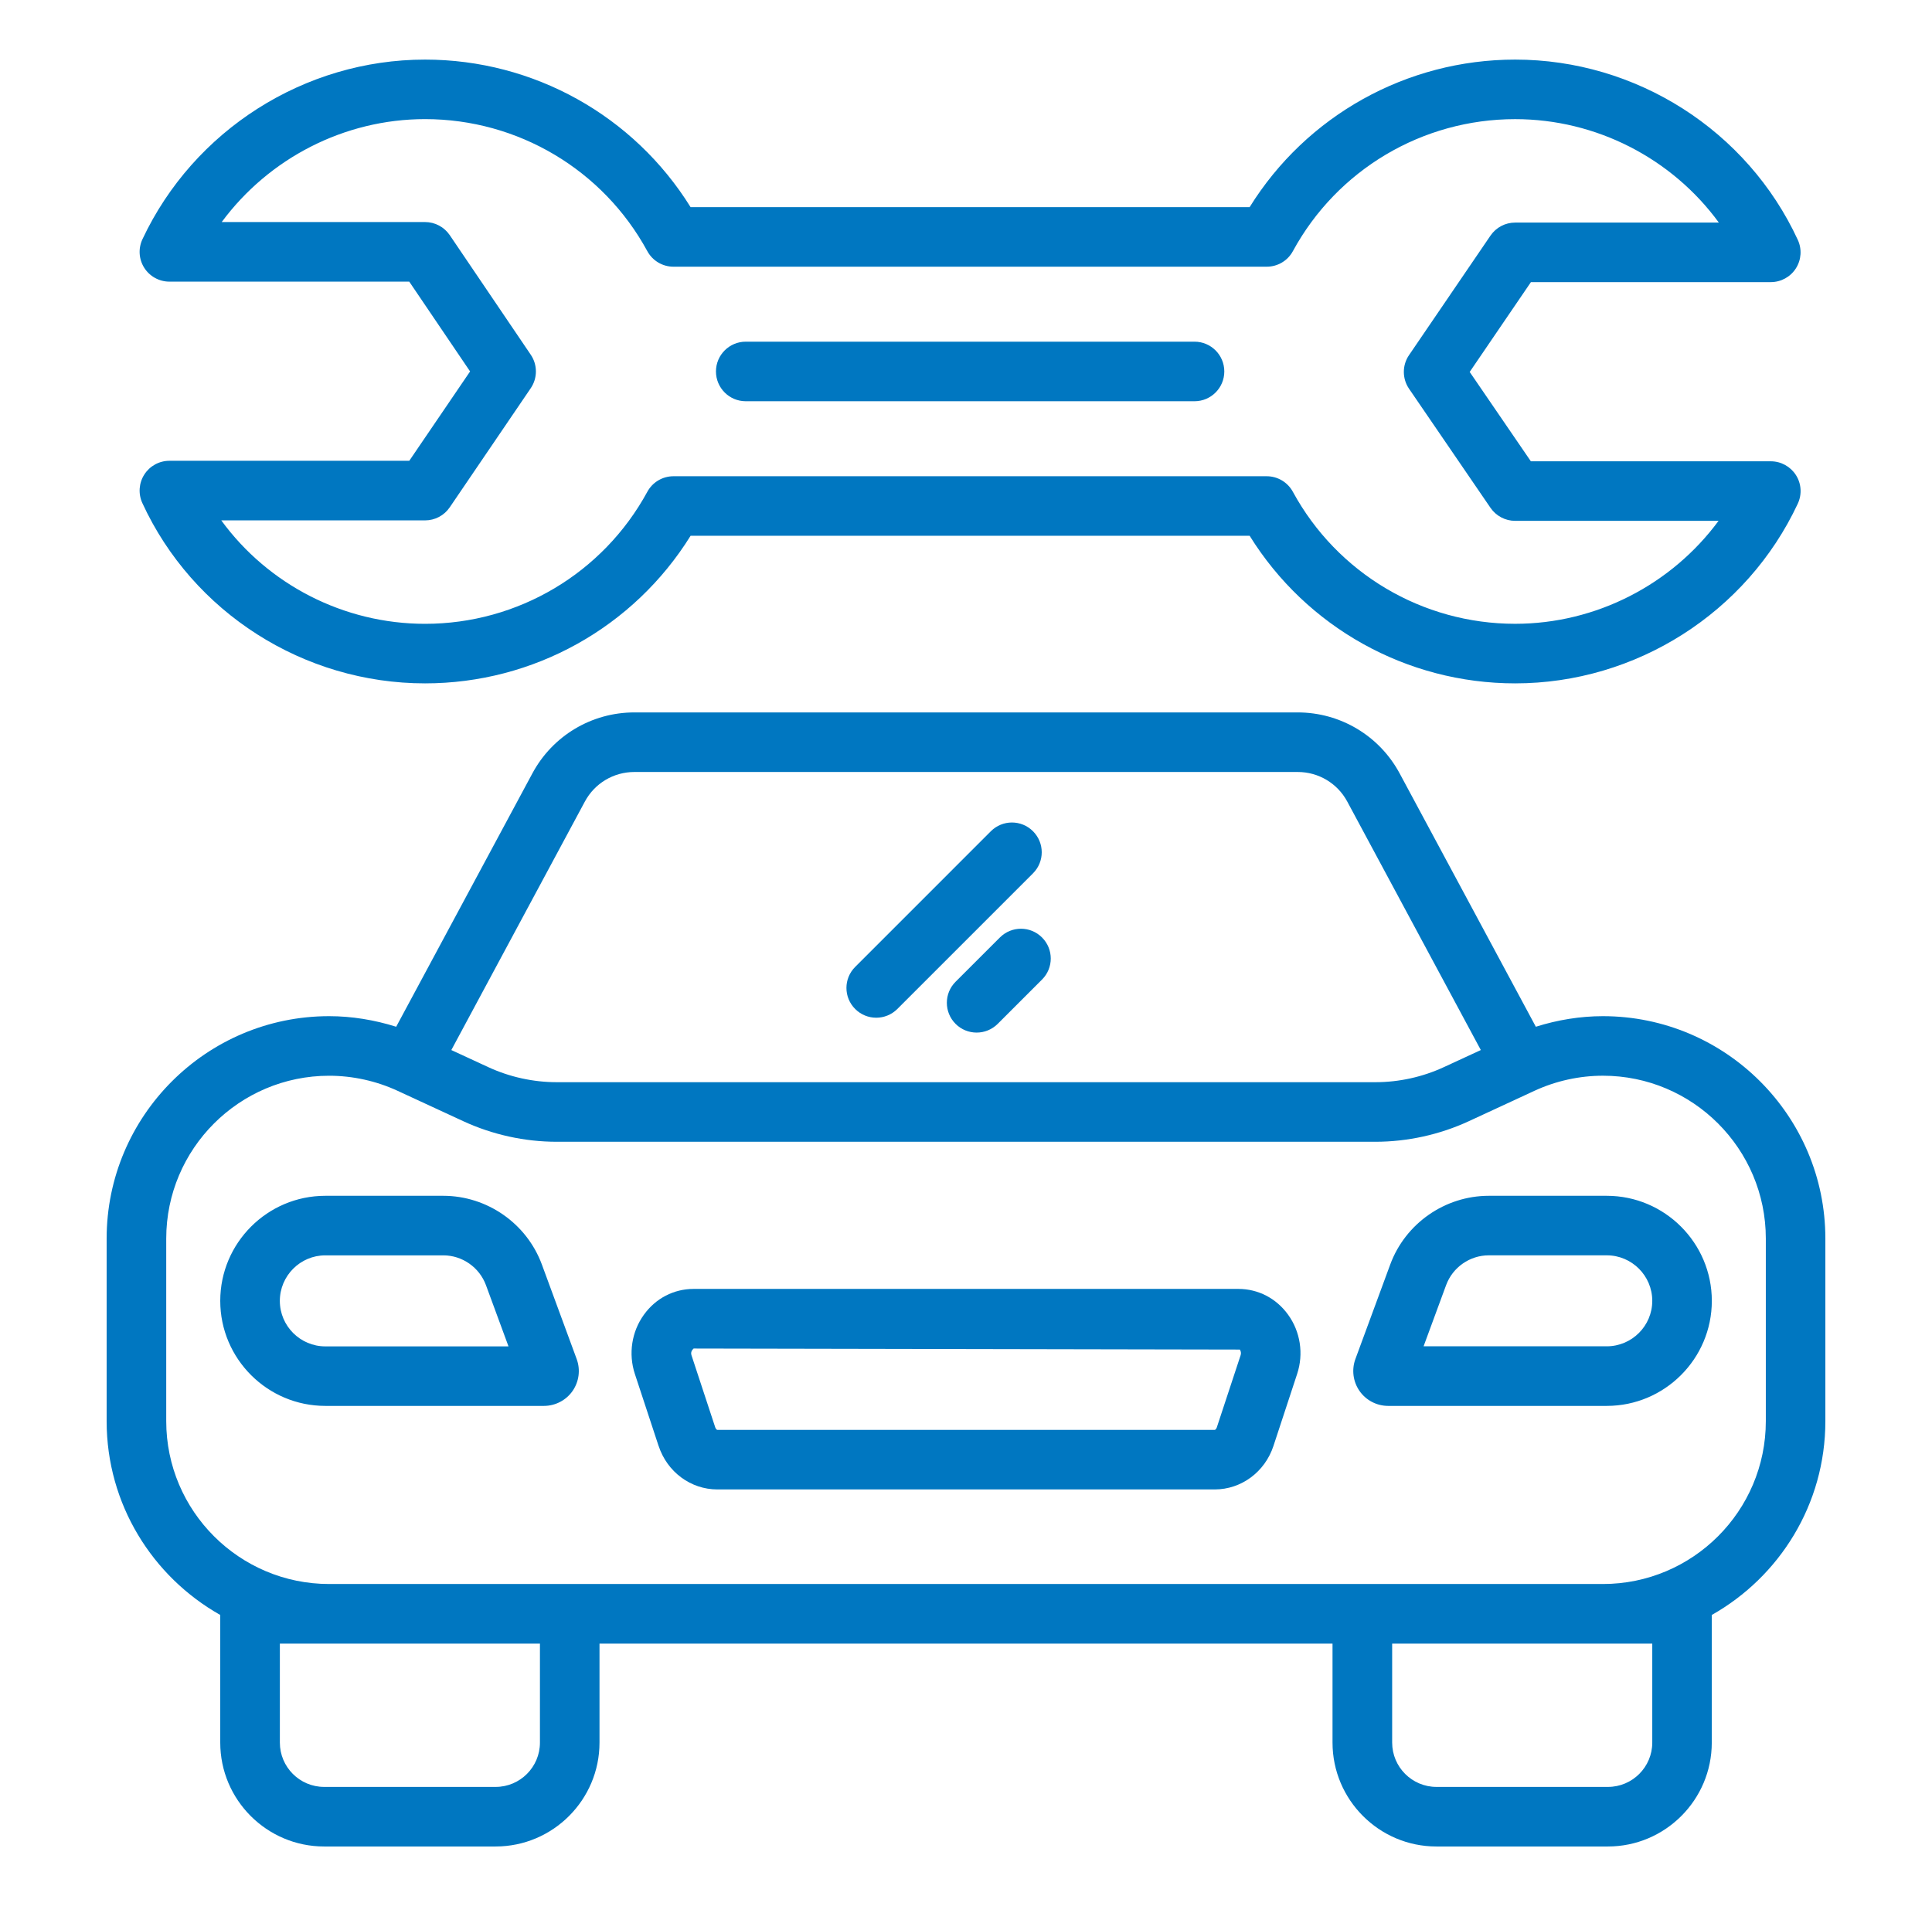 <svg width="76" height="75" viewBox="0 0 76 75" fill="none" xmlns="http://www.w3.org/2000/svg">
<path d="M34.469 40.045C34.769 40.045 35.069 39.93 35.298 39.702L40.635 34.364C41.094 33.906 41.094 33.165 40.635 32.707C40.177 32.249 39.437 32.249 38.978 32.707L33.641 38.045C33.182 38.503 33.182 39.244 33.641 39.702C33.869 39.93 34.169 40.045 34.469 40.045Z" fill="#0077C1"/>
<path d="M39.334 36.887L37.59 38.63C37.132 39.087 37.132 39.828 37.59 40.287C37.818 40.515 38.118 40.63 38.418 40.63C38.718 40.63 39.018 40.515 39.247 40.287L40.99 38.544C41.449 38.087 41.449 37.345 40.99 36.887C40.532 36.429 39.792 36.429 39.334 36.887Z" fill="#0077C1"/>
<path d="M54.607 55.319H63.205C65.484 55.319 67.339 53.464 67.339 51.186C67.339 48.908 65.484 47.052 63.205 47.052H58.567C56.843 47.052 55.284 48.139 54.688 49.756L53.319 53.472C53.164 53.892 53.224 54.363 53.48 54.731C53.736 55.099 54.158 55.319 54.607 55.319ZM56.887 50.566C57.145 49.865 57.82 49.394 58.567 49.394H63.205C64.192 49.394 64.996 50.198 64.996 51.185C64.996 52.172 64.192 52.974 63.205 52.974H56L56.887 50.565V50.566Z" fill="#0077C1"/>
<path d="M4.195 55.92C4.195 59.19 6.001 62.042 8.664 63.545V68.567C8.664 70.821 10.498 72.655 12.751 72.655H19.495C21.749 72.655 23.583 70.821 23.583 68.567V64.672H52.418V68.567C52.418 70.821 54.252 72.655 56.505 72.655H63.25C65.503 72.655 67.337 70.821 67.337 68.567V63.545C70.001 62.042 71.805 59.19 71.805 55.92V48.736C71.805 43.91 67.88 39.984 63.054 39.984C62.162 39.984 61.268 40.131 60.416 40.4L55.058 30.43C54.263 28.951 52.726 28.032 51.048 28.032H24.953C23.273 28.032 21.737 28.951 20.943 30.43L15.585 40.4C14.732 40.132 13.838 39.984 12.947 39.984C8.121 39.984 4.195 43.91 4.195 48.736V55.92ZM21.24 68.567C21.24 69.529 20.459 70.311 19.497 70.311H12.752C11.79 70.311 11.009 69.529 11.009 68.567V64.672H21.24V68.567ZM64.996 64.672V68.567C64.996 69.529 64.214 70.311 63.252 70.311H56.508C55.546 70.311 54.764 69.529 54.764 68.567V64.672H64.996ZM23.007 31.54C23.393 30.821 24.138 30.376 24.954 30.376H51.052C51.866 30.376 52.612 30.821 52.998 31.54L58.252 41.317L56.798 41.989C55.959 42.378 55.029 42.582 54.107 42.582H21.899C20.977 42.582 20.045 42.377 19.207 41.989L17.754 41.317L23.007 31.54ZM6.539 48.736C6.539 45.203 9.414 42.328 12.947 42.328C13.871 42.328 14.802 42.533 15.64 42.921L18.223 44.116C19.368 44.646 20.639 44.926 21.899 44.926H54.104C55.364 44.926 56.636 44.646 57.781 44.116L60.363 42.92C61.2 42.532 62.132 42.327 63.055 42.327C66.588 42.327 69.463 45.201 69.463 48.735V55.919C69.463 59.453 66.588 62.327 63.055 62.327H12.947C9.414 62.327 6.539 59.453 6.539 55.919V48.736Z" fill="#0077C1"/>
<path d="M12.798 55.319H21.396C21.845 55.319 22.267 55.099 22.524 54.731C22.779 54.363 22.84 53.893 22.684 53.472L21.316 49.756C20.719 48.139 19.16 47.052 17.437 47.052H12.798C10.519 47.052 8.664 48.907 8.664 51.186C8.664 53.465 10.519 55.319 12.798 55.319ZM12.798 49.395H17.437C18.183 49.395 18.858 49.867 19.116 50.567L20.003 52.977H12.798C11.812 52.977 11.008 52.174 11.008 51.187C11.008 50.201 11.812 49.395 12.798 49.395Z" fill="#0077C1"/>
<path d="M25.909 56.896C26.246 57.92 27.174 58.606 28.218 58.606H47.784C48.829 58.606 49.757 57.919 50.094 56.896L51.026 54.062C51.288 53.27 51.154 52.397 50.669 51.728C50.205 51.085 49.492 50.716 48.717 50.716H27.284C26.509 50.716 25.796 51.084 25.332 51.728C24.847 52.397 24.714 53.27 24.974 54.062L25.907 56.894L25.909 56.896ZM27.285 53.061L48.771 53.102C48.788 53.126 48.84 53.211 48.801 53.33L47.867 56.163C47.844 56.233 47.801 56.263 47.784 56.263H28.218C28.201 56.263 28.159 56.232 28.135 56.162L27.202 53.328C27.164 53.21 27.215 53.126 27.285 53.061Z" fill="#0077C1"/>
<path d="M69.659 11.101C70.058 11.101 70.431 10.897 70.645 10.561C70.861 10.224 70.889 9.801 70.721 9.438C68.729 5.129 64.364 2.345 59.602 2.345C55.329 2.345 51.39 4.553 49.157 8.151H27.166C24.933 4.553 20.993 2.345 16.72 2.345C11.983 2.345 7.621 5.119 5.604 9.412C5.433 9.776 5.46 10.2 5.675 10.539C5.891 10.877 6.264 11.082 6.664 11.082H16.099L18.492 14.615L16.1 18.131H6.664C6.265 18.131 5.893 18.334 5.678 18.67C5.462 19.006 5.433 19.43 5.599 19.793C7.582 24.103 11.947 26.889 16.72 26.889C20.993 26.889 24.931 24.682 27.166 21.082H49.158C51.391 24.681 55.331 26.889 59.603 26.889C64.35 26.889 68.714 24.113 70.72 19.819C70.89 19.455 70.863 19.031 70.648 18.694C70.432 18.356 70.059 18.151 69.659 18.151H60.22L57.814 14.635L60.221 11.103H69.659V11.101ZM58.633 9.269L55.427 13.974C55.155 14.373 55.157 14.898 55.427 15.295L58.633 19.983C58.852 20.301 59.214 20.494 59.6 20.494H67.604C65.756 23.001 62.785 24.545 59.6 24.545C55.95 24.545 52.601 22.555 50.858 19.351C50.653 18.974 50.258 18.739 49.829 18.739H26.492C26.064 18.739 25.668 18.974 25.464 19.351C23.721 22.555 20.371 24.546 16.721 24.546C13.516 24.546 10.54 22.995 8.705 20.476H16.721C17.109 20.476 17.473 20.284 17.691 19.963L20.878 15.275C21.148 14.878 21.149 14.356 20.879 13.958L17.692 9.252C17.474 8.931 17.109 8.737 16.721 8.737H8.722C10.575 6.229 13.544 4.687 16.721 4.687C20.371 4.687 23.721 6.677 25.464 9.882C25.669 10.26 26.064 10.494 26.492 10.494H49.83C50.259 10.494 50.655 10.26 50.859 9.882C52.602 6.678 55.951 4.688 59.602 4.688C62.8 4.688 65.775 6.239 67.615 8.758H59.602C59.214 8.758 58.852 8.949 58.633 9.269Z" fill="#0077C1"/>
<path d="M46.989 13.444H29.336C28.689 13.444 28.164 13.969 28.164 14.616C28.164 15.263 28.689 15.788 29.336 15.788H46.989C47.636 15.788 48.161 15.263 48.161 14.616C48.161 13.969 47.636 13.444 46.989 13.444Z" fill="#0077C1"/>
</svg>
